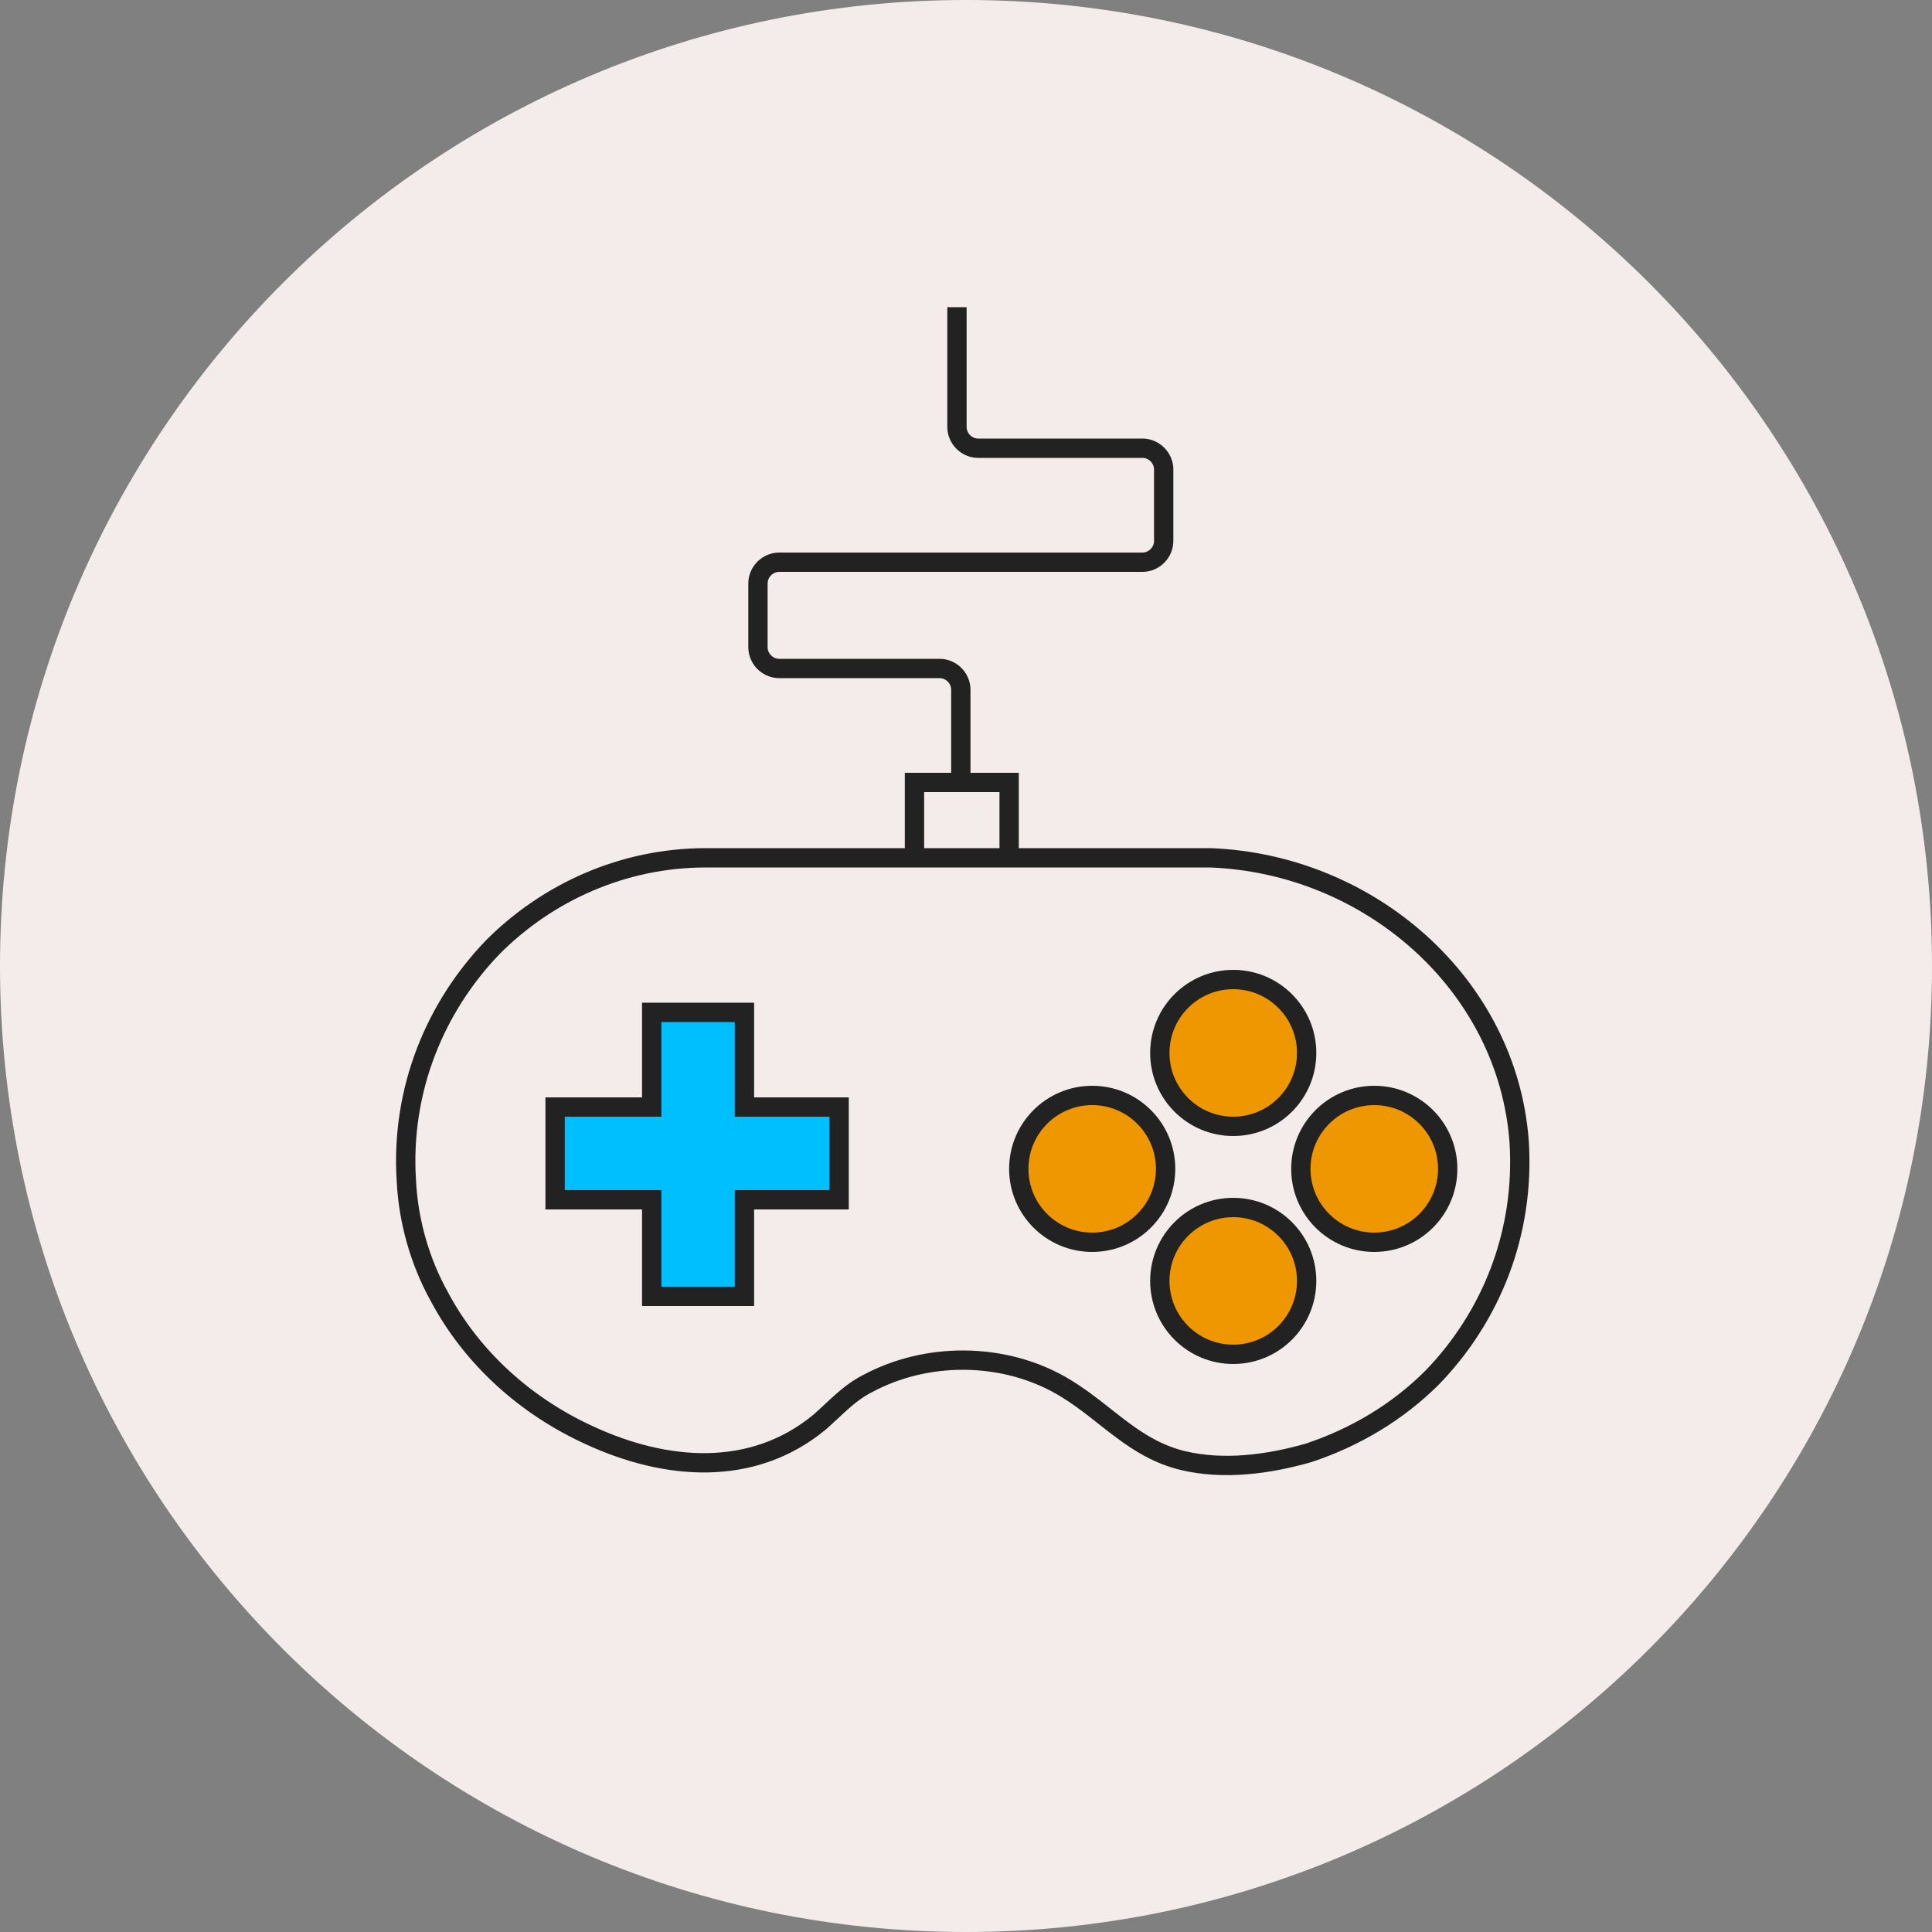 <svg width="100" height="100" viewBox="0 0 100 100" fill="none" xmlns="http://www.w3.org/2000/svg">
<rect x="0" y="0" width="100" height="100" fill="#808080" stroke="none"/>
<path d="M50 100C77.614 100 100 77.614 100 50C100 22.386 77.614 0 50 0C22.386 0 0 22.386 0 50C0 77.614 22.386 100 50 100Z" fill="#F3ECEB"/>
<path d="M49.532 15.9V22.1C49.532 22.7 50.032 23.2 50.632 23.2H59.132C59.732 23.2 60.232 23.7 60.232 24.3V28C60.232 28.6 59.732 29.1 59.132 29.1H40.332C39.732 29.1 39.232 29.6 39.232 30.2V33.5C39.232 34.1 39.732 34.6 40.332 34.6H48.632C49.232 34.6 49.732 35.1 49.732 35.7V40.4" stroke="#222222" stroke-miterlimit="10"/>
<path d="M52.233 40.5H47.333V44.6H52.233V40.5Z" stroke="#222222" stroke-miterlimit="10"/>
<path d="M78.632 59.1C78.933 63.9 77.132 68.2 74.132 71.3C72.332 73.1 70.132 74.4 67.733 75.2C65.632 75.8 63.333 76.1 61.233 75.6C58.733 75 57.333 73.2 55.233 71.9C53.633 70.9 51.733 70.4 49.833 70.4C48.133 70.4 46.432 70.8 44.932 71.6C43.932 72.1 43.233 72.9 42.432 73.6C38.932 76.5 34.432 76.1 30.532 74.3C27.233 72.8 24.433 70.3 22.733 67.1C21.733 65.3 21.133 63.2 21.032 61.1C20.733 56.4 22.532 52.1 25.532 49C28.332 46.2 32.233 44.4 36.532 44.4H62.633C70.832 44.7 78.032 50.9 78.632 59.1Z" fill="#F3ECEB" stroke="#222222" stroke-miterlimit="10"/>
<path d="M43.432 57.3H38.532V52.4H33.732V57.3H28.732V62.1H33.732V67.1H38.532V62.1H43.432V57.3Z" fill="#00BFFF" stroke="#222222" stroke-miterlimit="10"/>
<path d="M63.832 58.3C65.931 58.3 67.632 56.599 67.632 54.5C67.632 52.401 65.931 50.7 63.832 50.7C61.733 50.7 60.032 52.401 60.032 54.5C60.032 56.599 61.733 58.3 63.832 58.3Z" fill="#EF9700" stroke="#222222" stroke-miterlimit="10"/>
<path d="M56.532 64.3C58.631 64.3 60.332 62.599 60.332 60.5C60.332 58.401 58.631 56.7 56.532 56.7C54.434 56.7 52.732 58.401 52.732 60.5C52.732 62.599 54.434 64.3 56.532 64.3Z" fill="#EF9700" stroke="#222222" stroke-miterlimit="10"/>
<path d="M63.832 70.1C65.931 70.1 67.632 68.399 67.632 66.3C67.632 64.201 65.931 62.5 63.832 62.5C61.733 62.5 60.032 64.201 60.032 66.3C60.032 68.399 61.733 70.1 63.832 70.1Z" fill="#EF9700" stroke="#222222" stroke-miterlimit="10"/>
<path d="M71.132 64.3C73.231 64.3 74.933 62.599 74.933 60.5C74.933 58.401 73.231 56.7 71.132 56.7C69.034 56.7 67.332 58.401 67.332 60.5C67.332 62.599 69.034 64.3 71.132 64.3Z" fill="#EF9700" stroke="#222222" stroke-miterlimit="10"/>
</svg>
